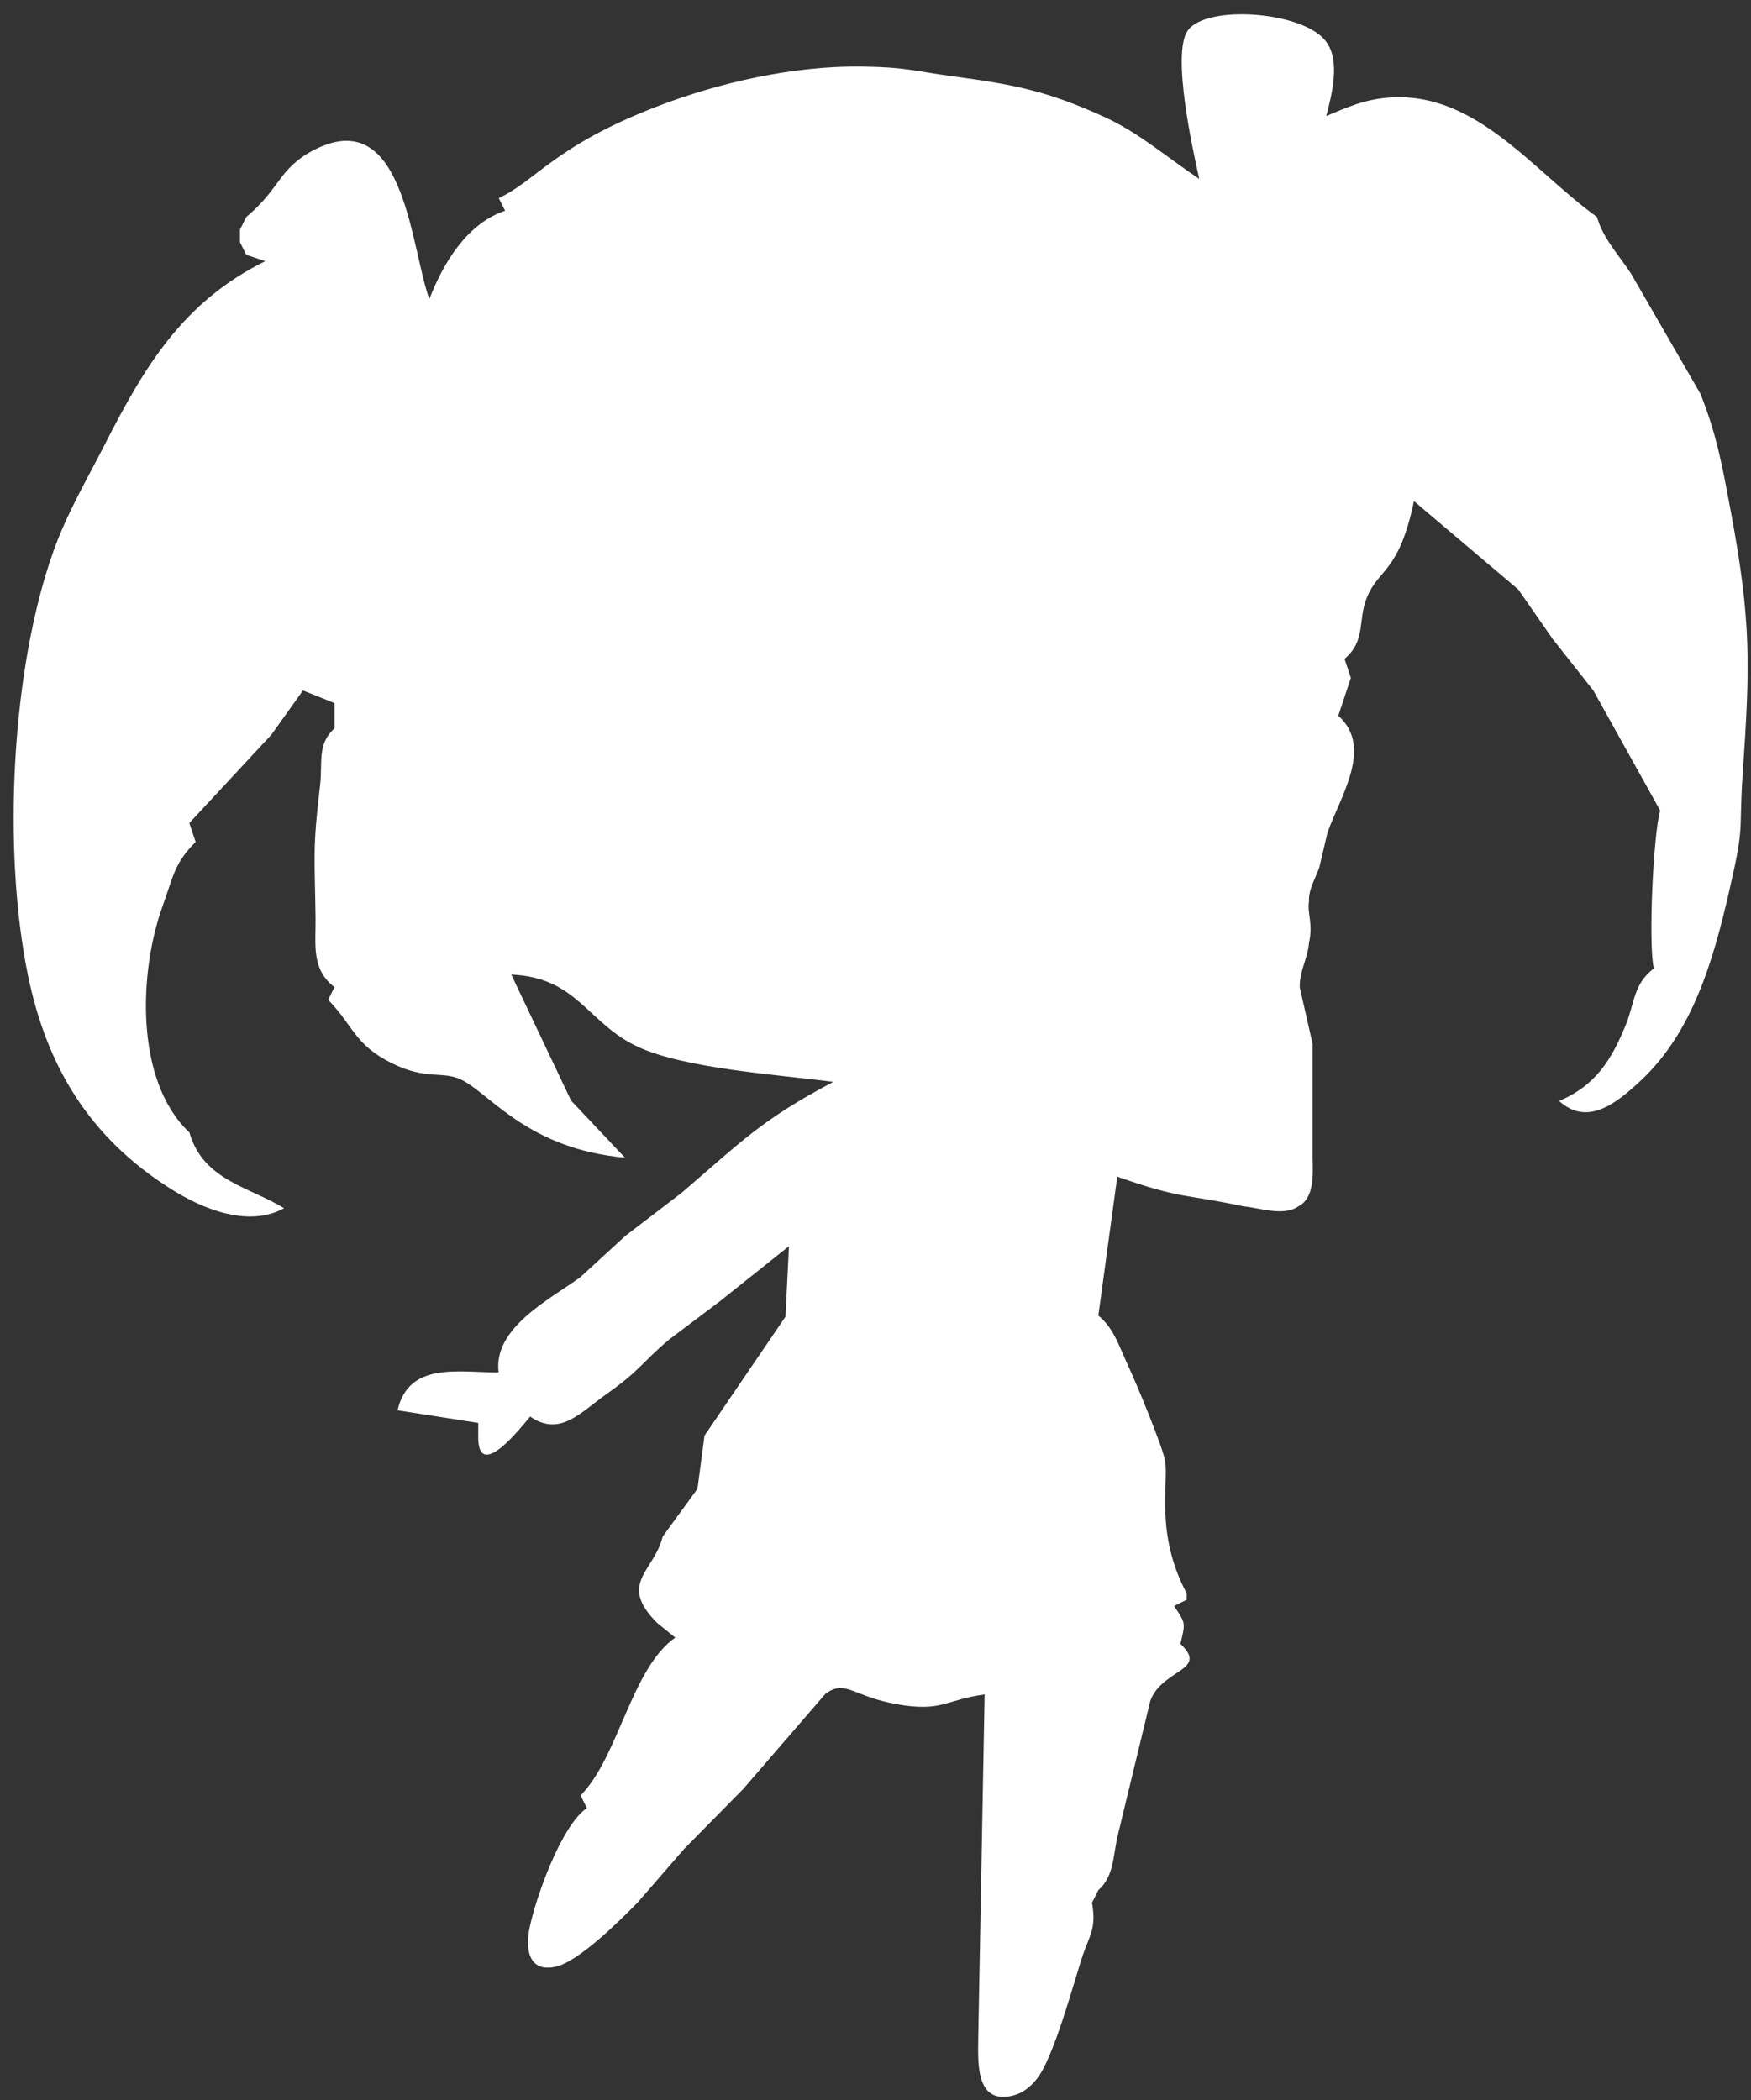 <?xml version="1.0" encoding="UTF-8" standalone="no"?>
<!-- Created with Inkscape (http://www.inkscape.org/) -->

<svg
   xmlns:dc="http://purl.org/dc/elements/1.1/"
   xmlns:cc="http://creativecommons.org/ns#"
   xmlns:rdf="http://www.w3.org/1999/02/22-rdf-syntax-ns#"
   xmlns:svg="http://www.w3.org/2000/svg"
   xmlns="http://www.w3.org/2000/svg"
   xmlns:xlink="http://www.w3.org/1999/xlink"
   xmlns:sodipodi="http://sodipodi.sourceforge.net/DTD/sodipodi-0.dtd"
   xmlns:inkscape="http://www.inkscape.org/namespaces/inkscape"
   width="23.483mm"
   height="28.161mm"
   viewBox="0 0 23.483 28.161"
   version="1.1"
   id="svg8"
   inkscape:version="0.92.2 2405546, 2018-03-11"
   sodipodi:docname="nico.svg">
  <rect x="0" y="0" width="23.483" height="28.161" fill="#333333" stroke="none"/>
  <defs
     id="defs2">
    <linearGradient
       inkscape:collect="always"
       id="linearGradient4974">
      <stop
         style="stop-color:#000000;stop-opacity:1;"
         offset="0"
         id="stop4970" />
      <stop
         style="stop-color:#000000;stop-opacity:0;"
         offset="1"
         id="stop4972" />
    </linearGradient>
    <linearGradient
       inkscape:collect="always"
       xlink:href="#linearGradient4974"
       id="linearGradient4976"
       x1="108.17"
       y1="165.816"
       x2="131.513"
       y2="165.816"
       gradientUnits="userSpaceOnUse" />
  </defs>
  <sodipodi:namedview
     id="base"
     pagecolor="#ffffff"
     bordercolor="#666666"
     borderopacity="1.0"
     inkscape:pageopacity="0.0"
     inkscape:pageshadow="2"
     inkscape:zoom="7.9195959"
     inkscape:cx="20.774985"
     inkscape:cy="55.620232"
     inkscape:document-units="mm"
     inkscape:current-layer="layer1"
     showgrid="false"
     inkscape:window-width="1920"
     inkscape:window-height="1025"
     inkscape:window-x="0"
     inkscape:window-y="27"
     inkscape:window-maximized="1"
     fit-margin-top="0"
     fit-margin-left="0"
     fit-margin-right="0"
     fit-margin-bottom="0"
     inkscape:pagecheckerboard="true" />
  <g
     inkscape:label="Calque 1"
     inkscape:groupmode="layer"
     id="layer1"
     transform="translate(-108.03,-151.661)">
    <path
       style="opacity:0;fill:#fefefe;stroke-width:0.085"
       d="m 120.855,179.39 c -0.026,-0.105 -0.036,-1.286 -0.023,-2.625 l 0.025,-2.434 -0.472,6e-5 c -0.259,4e-5 -0.653,-0.062 -0.874,-0.137 -0.312,-0.106 -0.444,-0.116 -0.587,-0.042 -0.176,0.091 -0.175,0.093 0.028,0.044 0.205,-0.05 0.206,-0.047 0.043,0.077 -0.093,0.07 -0.195,0.112 -0.227,0.092 -0.032,-0.02 -0.086,0.008 -0.12,0.063 -0.038,0.062 -0.025,0.076 0.036,0.039 0.184,-0.114 0.098,0.056 -0.19,0.375 -0.159,0.175 -0.32,0.294 -0.36,0.263 -0.039,-0.031 -0.061,-0.039 -0.048,-0.017 0.013,0.021 -0.197,0.27 -0.466,0.552 l -0.489,0.513 0.463,-0.423 0.463,-0.423 -0.463,0.508 c -0.267,0.293 -0.49,0.472 -0.526,0.423 -0.039,-0.054 -0.063,-0.049 -0.064,0.014 -6.8e-4,0.054 -0.203,0.302 -0.449,0.55 l -0.448,0.452 0.427,-0.381 0.427,-0.381 -0.418,0.443 c -0.23,0.243 -0.435,0.426 -0.455,0.406 -0.02,-0.02 -0.209,0.095 -0.419,0.256 -0.418,0.319 -0.519,0.346 -0.697,0.187 -0.101,-0.09 -0.102,-0.084 -0.007,0.042 0.147,0.194 0.273,0.187 0.55,-0.031 0.125,-0.099 0.242,-0.164 0.26,-0.146 0.071,0.071 -0.554,0.426 -0.67,0.382 -0.068,-0.026 -0.182,-0.136 -0.253,-0.245 -0.152,-0.231 -0.086,-0.515 0.375,-1.611 0.208,-0.495 0.316,-0.656 0.438,-0.656 0.089,0 0.139,-0.038 0.11,-0.085 -0.029,-0.047 -0.013,-0.085 0.035,-0.085 0.048,0 0.069,-0.048 0.048,-0.106 -0.058,-0.157 0.085,-0.614 0.192,-0.614 0.051,0 0.124,-0.035 0.163,-0.077 0.041,-0.045 0.026,-0.051 -0.035,-0.016 -0.058,0.034 -0.106,0.041 -0.106,0.016 0,-0.118 0.375,-0.799 0.423,-0.769 0.03,0.019 0.052,-0.05 0.049,-0.152 -0.004,-0.129 0.037,-0.179 0.136,-0.163 0.258,0.043 0.234,-0.117 -0.041,-0.278 -0.199,-0.116 -0.248,-0.125 -0.186,-0.033 0.047,0.069 0.018,0.053 -0.064,-0.036 -0.206,-0.224 -0.185,-0.461 0.071,-0.831 0.149,-0.215 0.262,-0.3 0.353,-0.265 0.088,0.034 0.112,0.018 0.072,-0.048 -0.034,-0.055 -0.015,-0.099 0.043,-0.099 0.057,0 0.079,-0.025 0.049,-0.055 -0.03,-0.03 0.011,-0.109 0.092,-0.176 0.081,-0.066 0.094,-0.093 0.03,-0.06 -0.078,0.04 -0.104,0.021 -0.078,-0.057 0.022,-0.065 0.081,-0.118 0.131,-0.118 0.05,0 0.123,-0.035 0.162,-0.077 0.041,-0.045 0.026,-0.052 -0.035,-0.016 -0.168,0.097 -0.316,-0.308 -0.195,-0.533 0.054,-0.1 0.14,-0.156 0.191,-0.125 0.056,0.035 0.07,0.019 0.034,-0.038 -0.074,-0.119 0.099,-0.46 0.201,-0.397 0.041,0.025 0.102,0.001 0.136,-0.053 0.038,-0.062 0.025,-0.076 -0.036,-0.039 -0.054,0.033 -0.098,0.026 -0.098,-0.016 0,-0.098 0.285,-0.358 0.388,-0.354 0.043,0.001 0.004,0.059 -0.086,0.127 -0.09,0.068 -0.125,0.124 -0.077,0.124 0.117,0 0.381,-0.297 0.32,-0.359 -0.027,-0.027 0.017,-0.176 0.097,-0.331 0.219,-0.423 0.155,-1.157 -0.08,-0.922 -0.053,0.053 -0.096,0.126 -0.096,0.163 0,0.085 -0.753,0.739 -0.999,0.868 -0.175,0.092 -0.179,0.088 -0.059,-0.067 0.07,-0.091 0.051,-0.076 -0.042,0.033 -0.093,0.109 -0.291,0.34 -0.439,0.512 -0.148,0.173 -0.434,0.403 -0.635,0.512 l -0.365,0.198 0.254,-0.216 c 0.14,-0.119 0.294,-0.218 0.344,-0.219 0.05,-0.002 0.202,-0.127 0.339,-0.278 l 0.249,-0.275 -0.259,0.233 c -0.142,0.128 -0.291,0.233 -0.33,0.233 -0.039,0 -0.238,0.137 -0.443,0.304 -0.303,0.248 -0.394,0.285 -0.496,0.201 -0.098,-0.082 -0.124,-0.08 -0.124,0.006 0,0.06 -0.025,0.084 -0.056,0.053 -0.077,-0.077 -0.292,0.113 -0.235,0.206 0.043,0.069 -0.101,0.107 -0.365,0.098 -0.058,-0.002 -0.083,0.032 -0.056,0.075 0.027,0.043 0.131,0.056 0.232,0.029 0.166,-0.045 0.169,-0.041 0.029,0.046 -0.194,0.121 -0.484,-0.108 -0.475,-0.377 0.006,-0.17 0.009,-0.17 0.07,-0.013 0.06,0.155 0.068,0.153 0.116,-0.032 0.05,-0.19 0.037,-0.196 -0.346,-0.153 -0.218,0.024 -0.473,0.013 -0.567,-0.025 -0.093,-0.038 -0.12,-0.072 -0.06,-0.075 0.089,-0.005 0.089,-0.028 0,-0.124 -0.079,-0.085 -0.126,-0.091 -0.171,-0.021 -0.042,0.065 -0.062,0.055 -0.062,-0.03 0,-0.259 0.146,-0.334 0.805,-0.416 l 0.674,-0.084 -0.635,0.028 c -0.388,0.017 -0.553,0.002 -0.423,-0.038 0.116,-0.036 0.35,-0.07 0.52,-0.075 0.19,-0.005 0.327,-0.057 0.357,-0.135 0.027,-0.07 0.106,-0.127 0.176,-0.127 0.07,0 0.32,-0.171 0.556,-0.381 0.236,-0.21 0.397,-0.381 0.358,-0.381 -0.039,0 -0.2,0.133 -0.358,0.296 -0.158,0.163 -0.317,0.296 -0.353,0.296 -0.097,0 0.615,-0.635 0.85,-0.758 0.126,-0.066 0.179,-0.071 0.144,-0.013 -0.035,0.057 -0.007,0.073 0.074,0.042 0.072,-0.028 0.136,-0.084 0.142,-0.126 0.006,-0.042 0.015,-0.122 0.021,-0.178 0.012,-0.117 0.974,-0.914 1.103,-0.914 0.047,0 -0.148,0.169 -0.432,0.376 -0.284,0.207 -0.542,0.417 -0.573,0.467 -0.031,0.05 0.187,-0.091 0.484,-0.313 0.297,-0.222 0.541,-0.423 0.542,-0.446 0.011,-0.245 1.074,-1.186 1.339,-1.185 0.049,2.6e-4 -0.011,0.067 -0.133,0.148 -0.122,0.081 -0.376,0.251 -0.564,0.377 -0.189,0.126 -0.371,0.274 -0.404,0.329 -0.059,0.095 0.212,-0.079 0.767,-0.494 0.702,-0.525 0.736,-0.467 -0.37,-0.626 -0.991,-0.143 -1.573,-0.353 -1.803,-0.65 -0.101,-0.131 -0.096,-0.132 0.058,-0.015 0.487,0.371 1.102,0.533 2.666,0.703 0.771,0.084 0.021,-0.093 -0.937,-0.221 -1.054,-0.141 -1.557,-0.336 -1.862,-0.723 -0.097,-0.124 -0.153,-0.177 -0.123,-0.119 0.075,0.148 0.005,0.133 -0.314,-0.07 -0.24,-0.152 -0.249,-0.169 -0.066,-0.124 0.144,0.035 0.107,-0.006 -0.116,-0.128 -0.245,-0.134 -0.351,-0.155 -0.423,-0.082 -0.072,0.072 -0.06,0.083 0.046,0.043 0.105,-0.04 0.136,-0.013 0.118,0.101 -0.013,0.085 -0.008,0.107 0.012,0.049 0.02,-0.058 0.07,-0.106 0.112,-0.106 0.042,0 0.055,0.054 0.03,0.12 -0.025,0.066 0.074,0.399 0.22,0.741 0.357,0.834 0.384,0.912 0.256,0.748 -0.088,-0.113 -0.095,-0.113 -0.064,0 0.019,0.07 0.07,0.129 0.112,0.131 0.15,0.008 0.671,0.376 0.532,0.377 -0.076,1.7e-4 -0.185,-0.057 -0.243,-0.127 -0.058,-0.07 -0.144,-0.127 -0.191,-0.127 -0.047,0 0.011,0.076 0.13,0.169 0.118,0.093 0.257,0.169 0.308,0.169 0.051,0 0.092,0.038 0.092,0.085 0,0.047 -0.056,0.085 -0.125,0.085 -0.234,0 -1.231,-0.416 -1.514,-0.631 -0.155,-0.118 -0.301,-0.195 -0.325,-0.171 -0.024,0.024 -0.097,-0.024 -0.162,-0.106 -0.109,-0.139 -0.106,-0.141 0.051,-0.028 0.16,0.116 0.162,0.114 0.03,-0.03 -0.089,-0.098 -0.276,-0.158 -0.522,-0.168 -0.281,-0.011 -0.497,-0.093 -0.808,-0.305 -0.233,-0.159 -0.407,-0.317 -0.387,-0.351 0.021,-0.034 -0.002,-0.086 -0.05,-0.115 -0.048,-0.03 -0.066,-0.089 -0.039,-0.133 0.027,-0.043 0.011,-0.079 -0.034,-0.079 -0.045,0 -0.098,0.045 -0.116,0.101 -0.018,0.056 -0.097,-0.057 -0.174,-0.25 -0.154,-0.385 -0.211,-1.716 -0.111,-2.602 0.133,-1.178 0.149,-1.259 0.227,-1.136 0.062,0.098 0.076,0.092 0.077,-0.028 7.5e-4,-0.085 -0.062,-0.148 -0.147,-0.148 -0.214,4.2e-4 -0.716,0.326 -0.655,0.424 0.028,0.046 -0.017,0.084 -0.102,0.085 -0.111,9.4e-4 -0.123,0.02 -0.045,0.07 0.081,0.052 0.061,0.109 -0.083,0.232 -0.19,0.162 -0.19,0.162 -0.07,-0.006 0.103,-0.144 0.103,-0.153 9.8e-4,-0.062 -0.066,0.059 -0.122,0.192 -0.123,0.296 -0.001,0.104 -0.047,0.189 -0.101,0.189 -0.054,1.6e-4 -0.131,0.035 -0.169,0.077 -0.042,0.045 -0.023,0.049 0.046,0.009 0.08,-0.046 0.104,-0.03 0.078,0.05 -0.022,0.065 -0.081,0.118 -0.131,0.118 -0.05,0 -0.123,0.035 -0.162,0.077 -0.042,0.045 -0.023,0.05 0.044,0.011 0.089,-0.051 0.101,-0.021 0.054,0.135 -0.034,0.111 -0.1,0.239 -0.148,0.286 -0.06,0.058 -0.066,0.044 -0.018,-0.042 0.046,-0.084 0.008,-0.073 -0.111,0.031 -0.099,0.087 -0.178,0.182 -0.174,0.212 0.004,0.029 -7.8e-4,0.072 -0.01,0.096 -0.009,0.023 -0.027,0.157 -0.041,0.296 -0.038,0.407 -0.224,1.254 -0.319,1.452 -0.048,0.1 -0.067,0.234 -0.042,0.296 0.025,0.063 0.052,0.019 0.06,-0.098 0.008,-0.116 0.066,0.047 0.129,0.363 0.063,0.316 0.138,0.659 0.167,0.762 0.041,0.148 0.034,0.161 -0.036,0.061 -0.049,-0.07 -0.089,-0.092 -0.09,-0.049 -7.1e-4,0.043 0.065,0.154 0.147,0.247 0.087,0.1 0.1,0.141 0.029,0.099 -0.08,-0.047 -0.099,-0.038 -0.059,0.028 0.033,0.054 0.116,0.098 0.184,0.098 0.159,0 0.635,0.521 0.591,0.647 -0.019,0.054 0.13,0.142 0.341,0.202 0.404,0.113 0.474,0.207 0.208,0.276 -0.41,0.107 -1.143,-0.183 -1.823,-0.721 -0.4,-0.317 -0.405,-0.318 -0.092,-0.031 0.182,0.168 0.306,0.305 0.275,0.305 -0.031,0 -0.211,-0.139 -0.399,-0.31 -0.253,-0.229 -0.314,-0.328 -0.233,-0.38 0.081,-0.051 0.07,-0.07 -0.043,-0.071 -0.087,-7.6e-4 -0.129,-0.041 -0.097,-0.092 0.031,-0.05 -0.024,-0.111 -0.121,-0.137 -0.208,-0.054 -0.466,-0.447 -0.702,-1.066 -0.142,-0.373 -0.173,-0.702 -0.2,-2.094 -0.017,-0.908 -5.2e-4,-1.812 0.037,-2.009 0.044,-0.227 0.039,-0.339 -0.013,-0.307 -0.212,0.131 0.151,-1.634 0.497,-2.415 0.111,-0.251 0.204,-0.518 0.207,-0.593 0.005,-0.106 0.023,-0.098 0.079,0.032 0.057,0.132 0.074,0.139 0.079,0.03 0.003,-0.076 0.062,-0.161 0.132,-0.187 0.069,-0.026 0.106,-0.1 0.081,-0.164 -0.06,-0.155 0.279,-0.931 0.379,-0.869 0.044,0.027 0.107,0.005 0.141,-0.05 0.038,-0.062 0.025,-0.076 -0.036,-0.039 -0.162,0.1 -0.111,-0.027 0.135,-0.335 0.128,-0.16 0.275,-0.292 0.326,-0.292 0.051,0 0.165,-0.086 0.254,-0.191 l 0.161,-0.191 -0.204,0.169 -0.204,0.169 0.146,-0.228 c 0.185,-0.287 0.702,-0.687 0.806,-0.622 0.043,0.027 0.103,0.009 0.132,-0.039 0.03,-0.048 0.095,-0.062 0.146,-0.031 0.057,0.035 0.067,0.017 0.028,-0.047 -0.035,-0.057 -0.117,-0.083 -0.181,-0.059 -0.064,0.025 -0.157,-0.03 -0.206,-0.121 -0.118,-0.22 0.014,-0.463 0.343,-0.633 0.138,-0.071 0.251,-0.177 0.25,-0.234 -8.3e-4,-0.066 -0.031,-0.058 -0.083,0.023 -0.045,0.07 -0.083,0.086 -0.083,0.036 -0.002,-0.121 0.588,-0.502 0.973,-0.629 0.267,-0.088 0.331,-0.081 0.492,0.055 l 0.185,0.156 -0.164,-0.194 c -0.187,-0.221 -0.524,-0.199 -0.894,0.058 -0.373,0.259 -0.473,0.288 -0.212,0.062 0.14,-0.121 0.403,-0.261 0.584,-0.312 0.309,-0.087 0.345,-0.078 0.559,0.146 0.339,0.356 0.605,1.056 0.549,1.444 -0.057,0.393 0.065,0.633 0.231,0.455 0.09,-0.097 0.089,-0.106 -0.007,-0.051 -0.08,0.046 -0.103,0.029 -0.074,-0.051 0.024,-0.065 0.084,-0.109 0.135,-0.098 0.051,0.011 0.072,-0.031 0.048,-0.094 -0.071,-0.185 0.373,-0.645 0.629,-0.652 0.202,-0.005 0.208,-0.013 0.056,-0.079 -0.152,-0.066 -0.147,-0.073 0.053,-0.079 0.228,-0.006 0.455,-0.19 0.356,-0.288 -0.185,-0.185 1.324,-1.021 1.809,-1.003 0.154,0.006 0.279,-0.025 0.279,-0.068 0,-0.043 0.143,-0.101 0.318,-0.129 0.175,-0.028 0.489,-0.09 0.699,-0.138 0.666,-0.153 1.623,-0.161 2.569,-0.022 0.505,0.074 0.991,0.115 1.08,0.092 0.089,-0.023 0.14,-0.008 0.114,0.035 -0.026,0.042 0.012,0.077 0.085,0.077 0.073,0 0.132,0.038 0.132,0.085 0,0.047 0.029,0.079 0.064,0.071 0.035,-0.008 0.171,0.031 0.302,0.085 0.33,0.136 0.411,0.111 0.1,-0.032 -0.14,-0.064 -0.195,-0.118 -0.122,-0.12 0.137,-0.004 1.074,0.528 1.223,0.695 0.047,0.052 -0.02,0.03 -0.148,-0.048 -0.128,-0.078 -0.338,-0.207 -0.466,-0.285 -0.343,-0.21 -0.127,-0.016 0.36,0.322 0.593,0.413 0.607,0.419 0.607,0.287 0,-0.065 -0.022,-0.116 -0.049,-0.113 -0.184,0.02 -0.225,-0.077 -0.248,-0.574 -0.014,-0.307 0.006,-0.54 0.044,-0.516 0.038,0.024 0.069,-0.121 0.069,-0.322 0,-0.201 -0.029,-0.347 -0.064,-0.326 -0.035,0.022 -0.064,0.003 -0.064,-0.041 0,-0.127 0.276,-0.167 1.14,-0.163 0.639,0.003 0.829,0.032 0.909,0.139 0.085,0.114 0.083,0.119 -0.017,0.03 -0.065,-0.058 -0.178,-0.105 -0.25,-0.104 -0.072,0.001 -0.008,0.063 0.143,0.137 0.151,0.074 0.255,0.165 0.232,0.203 -0.023,0.037 0.006,0.087 0.065,0.111 0.076,0.031 0.08,0.063 0.013,0.113 -0.052,0.038 -0.09,0.194 -0.085,0.345 0.005,0.151 -0.026,0.275 -0.068,0.275 -0.043,-10e-6 -0.056,0.022 -0.028,0.049 0.027,0.027 0.138,-8e-5 0.247,-0.06 0.109,-0.06 0.226,-0.101 0.261,-0.091 0.035,0.01 0.064,-0.02 0.064,-0.067 0,-0.047 0.151,-0.085 0.336,-0.085 0.331,0 0.958,0.282 1.315,0.591 0.093,0.081 0.303,0.209 0.466,0.285 l 0.296,0.138 -0.2,-0.168 c -0.11,-0.093 -0.164,-0.168 -0.121,-0.168 0.122,0 0.484,0.415 0.418,0.481 -0.081,0.081 0.37,0.535 0.532,0.536 0.131,5.8e-4 0.447,0.398 0.565,0.712 0.046,0.122 0.034,0.145 -0.051,0.093 -0.075,-0.046 -0.092,-0.037 -0.051,0.03 0.034,0.054 0.095,0.078 0.136,0.053 0.041,-0.026 0.137,0.073 0.213,0.22 0.101,0.196 0.108,0.251 0.025,0.208 -0.062,-0.032 -0.051,-0.007 0.025,0.056 0.076,0.063 0.155,0.189 0.174,0.281 0.02,0.092 0.083,0.157 0.141,0.145 0.201,-0.043 0.645,1.226 0.819,2.34 0.034,0.22 0.026,0.351 -0.02,0.322 -0.048,-0.029 -0.05,0.173 -0.005,0.518 0.068,0.53 0.025,2.965 -0.062,3.53 -0.037,0.24 -0.035,0.242 0.041,0.042 0.062,-0.163 0.069,-0.124 0.03,0.169 -0.136,1.036 -0.614,2.255 -0.931,2.376 -0.112,0.043 -0.177,0.122 -0.152,0.187 0.024,0.062 -0.063,0.206 -0.192,0.32 l -0.235,0.208 0.169,-0.216 c 0.143,-0.182 0.133,-0.178 -0.064,0.022 -0.128,0.131 -0.233,0.209 -0.234,0.173 -6.8e-4,-0.036 -0.029,-0.026 -0.064,0.022 -0.13,0.181 -0.523,0.292 -0.739,0.21 -0.117,-0.044 -0.212,-0.103 -0.212,-0.13 0,-0.027 0.038,-0.026 0.085,0.003 0.047,0.029 0.085,0.012 0.085,-0.037 0,-0.049 0.053,-0.09 0.118,-0.09 0.065,0 0.208,-0.079 0.318,-0.176 0.11,-0.097 0.147,-0.149 0.083,-0.115 -0.078,0.04 -0.104,0.021 -0.078,-0.057 0.022,-0.065 0.081,-0.118 0.131,-0.118 0.051,0 0.123,-0.035 0.162,-0.077 0.042,-0.045 0.023,-0.049 -0.046,-0.009 -0.081,0.047 -0.102,0.032 -0.069,-0.05 0.34,-0.839 0.437,-1.351 0.438,-2.319 l 0.001,-1.016 -0.358,-0.745 c -0.197,-0.409 -0.321,-0.722 -0.276,-0.694 0.046,0.028 0.059,-0.008 0.031,-0.081 -0.028,-0.072 -0.091,-0.131 -0.14,-0.131 -0.049,0 -0.065,-0.025 -0.034,-0.056 0.069,-0.069 -0.1,-0.283 -0.223,-0.283 -0.05,0 -0.017,0.056 0.074,0.124 0.09,0.068 0.123,0.126 0.072,0.127 -0.051,0.001 -0.156,-0.067 -0.233,-0.152 -0.155,-0.171 -0.188,-0.308 -0.056,-0.226 0.138,0.085 0.097,-0.012 -0.059,-0.138 -0.123,-0.1 -0.134,-0.099 -0.078,0.011 0.036,0.07 -0.016,0.035 -0.114,-0.077 -0.099,-0.112 -0.16,-0.255 -0.137,-0.316 0.024,-0.062 0.001,-0.103 -0.049,-0.092 -0.051,0.011 -0.111,-0.033 -0.135,-0.098 -0.029,-0.081 -0.007,-0.096 0.074,-0.049 0.281,0.165 -0.256,-0.338 -0.601,-0.563 -0.233,-0.152 -0.292,-0.174 -0.151,-0.056 0.127,0.106 0.337,0.282 0.466,0.39 0.129,0.108 0.049,0.075 -0.177,-0.074 -0.226,-0.149 -0.487,-0.399 -0.58,-0.557 -0.093,-0.157 -0.213,-0.286 -0.266,-0.285 -0.06,8e-4 -0.053,0.029 0.018,0.074 0.096,0.06 0.096,0.08 0.002,0.111 -0.062,0.021 -0.119,0.162 -0.127,0.313 -0.008,0.168 -0.1,0.366 -0.235,0.506 -0.122,0.127 -0.221,0.303 -0.221,0.39 0,0.088 -0.059,0.396 -0.132,0.686 -0.1,0.399 -0.113,0.633 -0.053,0.963 0.058,0.317 0.049,0.533 -0.032,0.791 -0.061,0.195 -0.113,0.288 -0.116,0.206 -0.003,-0.082 -0.043,-0.148 -0.088,-0.148 -0.045,0 -0.059,0.061 -0.03,0.136 0.029,0.074 0.001,0.167 -0.061,0.205 -0.062,0.038 -0.119,0.237 -0.127,0.443 -0.008,0.205 -0.054,0.444 -0.103,0.531 -0.058,0.104 -0.061,0.231 -0.008,0.371 0.059,0.154 0.043,0.311 -0.055,0.569 -0.123,0.323 -0.124,0.385 -0.005,0.67 0.096,0.23 0.131,0.614 0.131,1.432 0,1.072 -0.008,1.126 -0.204,1.31 -0.191,0.179 -0.234,0.185 -0.656,0.096 -0.249,-0.052 -0.662,-0.131 -0.918,-0.174 l -0.466,-0.078 0.55,0.044 c 0.303,0.025 0.715,0.085 0.917,0.135 0.319,0.079 0.385,0.071 0.508,-0.064 0.133,-0.146 0.133,-0.148 -0.005,-0.045 -0.093,0.07 -0.233,0.088 -0.381,0.051 -0.256,-0.066 -1.681,-0.304 -1.885,-0.316 -0.07,-0.004 -0.155,-0.049 -0.189,-0.1 -0.034,-0.051 -0.06,0.04 -0.058,0.203 0.004,0.247 0.017,0.268 0.082,0.127 0.05,-0.11 0.055,-0.02 0.015,0.254 -0.122,0.837 -0.067,1.407 0.184,1.895 0.129,0.251 0.215,0.527 0.193,0.614 -0.023,0.087 -0.01,0.139 0.029,0.115 0.09,-0.056 0.196,0.267 0.126,0.381 -0.029,0.047 -0.013,0.085 0.037,0.085 0.049,0 0.09,0.095 0.09,0.212 0,0.116 -0.033,0.212 -0.073,0.212 -0.085,0 -0.072,0.23 0.025,0.446 0.037,0.082 0.049,0.244 0.027,0.36 -0.022,0.116 -0.007,0.21 0.033,0.21 0.04,0 0.076,0.086 0.079,0.191 0.006,0.182 0.009,0.183 0.079,0.021 l 0.073,-0.169 0.012,0.169 c 0.007,0.093 0.034,0.322 0.06,0.508 0.081,0.568 0.071,0.759 -0.039,0.771 -0.058,0.006 -0.198,0.017 -0.31,0.022 -0.16,0.008 -0.194,0.047 -0.16,0.179 0.024,0.093 -0.079,0.693 -0.229,1.333 -0.395,1.686 -0.453,1.889 -0.515,1.79 -0.048,-0.078 -0.143,0.051 -0.209,0.285 -0.01,0.035 -0.027,0.092 -0.037,0.127 -0.011,0.035 -0.015,0.159 -0.008,0.275 0.014,0.256 -0.37,1.332 -0.543,1.523 -0.102,0.113 -0.763,0.236 -0.823,0.152 -0.01,-0.013 -0.04,-0.996 -0.069,-2.184 l -0.051,-2.159 0.005,2.18 c 0.003,1.199 -0.004,2.18 -0.015,2.18 -0.011,-4e-5 -0.041,-0.086 -0.067,-0.191 z m 1.288,-0.926 c -0.027,-0.068 -0.047,-0.048 -0.051,0.051 -0.004,0.089 0.016,0.139 0.044,0.111 0.028,-0.028 0.031,-0.101 0.007,-0.162 z m -7.177,-1.169 c -0.003,-0.084 -0.029,-0.069 -0.077,0.042 -0.1,0.233 -0.1,0.366 0,0.212 0.045,-0.07 0.08,-0.184 0.077,-0.254 z m 7.909,-0.974 c 0.035,-0.231 0.026,-0.298 -0.029,-0.212 -0.044,0.07 -0.082,0.238 -0.082,0.374 -0.002,0.328 0.047,0.256 0.111,-0.162 z m -1.917,-1.459 c -0.021,-0.082 -0.04,-0.035 -0.042,0.104 -0.002,0.14 0.016,0.207 0.039,0.15 0.023,-0.057 0.025,-0.172 0.003,-0.254 z m -2.472,-0.107 c 0.084,-0.093 0.134,-0.169 0.111,-0.169 -0.023,0 -0.111,0.076 -0.196,0.169 -0.084,0.093 -0.134,0.169 -0.111,0.169 0.023,0 0.111,-0.076 0.196,-0.169 z m 2.582,-0.466 c 0,-0.085 -0.077,-0.123 -0.233,-0.115 -0.2,0.01 -0.206,0.017 -0.042,0.048 0.105,0.02 0.191,0.072 0.191,0.115 0,0.043 0.019,0.079 0.042,0.079 0.023,0 0.042,-0.057 0.042,-0.127 z m 2.257,-0.148 c -0.024,-0.058 -0.043,-0.011 -0.043,0.106 0,0.116 0.019,0.164 0.043,0.106 0.024,-0.058 0.024,-0.153 0,-0.212 z m 0.594,-0.503 c -0.027,-0.068 -0.047,-0.048 -0.051,0.051 -0.004,0.089 0.016,0.139 0.044,0.111 0.028,-0.028 0.031,-0.101 0.007,-0.162 z m -0.087,-0.531 c -0.028,-0.072 -0.099,-0.128 -0.159,-0.124 -0.085,0.005 -0.086,0.016 -0.003,0.049 0.058,0.024 0.106,0.103 0.106,0.177 0,0.074 0.024,0.11 0.053,0.081 0.029,-0.029 0.03,-0.112 0.003,-0.183 z m -7.45,-0.406 c -0.024,-0.058 -0.043,-0.011 -0.043,0.106 0,0.116 0.019,0.164 0.043,0.106 0.024,-0.058 0.024,-0.153 0,-0.212 z m 0.452,-0.535 c 0,-0.023 -0.076,-0.002 -0.169,0.048 -0.093,0.05 -0.169,0.11 -0.169,0.133 0,0.023 0.076,0.002 0.169,-0.048 0.093,-0.05 0.169,-0.11 0.169,-0.133 z m -3.156,-1.696 c -0.028,-0.028 -0.101,-0.031 -0.162,-0.007 -0.068,0.027 -0.048,0.047 0.051,0.051 0.089,0.004 0.139,-0.016 0.111,-0.044 z m 3.929,-1.6 c 0.18,-0.163 0.304,-0.296 0.275,-0.296 -0.029,0 -0.201,0.133 -0.381,0.296 -0.18,0.163 -0.304,0.296 -0.275,0.296 0.029,0 0.201,-0.133 0.381,-0.296 z m 5.179,-0.466 c 0.031,-0.301 0.023,-0.391 -0.022,-0.254 -0.07,0.21 -0.116,0.823 -0.057,0.755 0.017,-0.019 0.053,-0.245 0.079,-0.501 z m -4.358,0.048 c -0.011,-0.16 -0.044,-0.276 -0.073,-0.258 -0.057,0.035 -0.003,0.549 0.057,0.549 0.019,0 0.027,-0.131 0.016,-0.291 z m 7.038,-3.332 c -0.086,-0.133 -0.089,-0.132 -0.045,0.01 0.027,0.085 0.057,0.657 0.067,1.27 l 0.018,1.115 0.026,-1.125 c 0.017,-0.721 -0.007,-1.177 -0.067,-1.27 z m -14.77,1.845 c -0.029,-0.046 -0.136,-0.125 -0.238,-0.174 -0.176,-0.085 -0.175,-0.081 0.014,0.084 0.216,0.188 0.307,0.225 0.224,0.09 z m -1.895,-0.954 c -0.084,-0.083 -0.093,-0.073 -0.047,0.047 0.032,0.084 0.079,0.13 0.105,0.104 0.026,-0.026 6e-5,-0.094 -0.058,-0.152 z m 6.228,-1.009 c -0.027,-0.068 -0.047,-0.048 -0.051,0.051 -0.004,0.089 0.016,0.139 0.044,0.111 0.028,-0.028 0.031,-0.101 0.007,-0.162 z m -6.739,-0.162 c -0.045,-0.112 -0.084,-0.158 -0.086,-0.104 -0.007,0.132 0.091,0.383 0.134,0.34 0.018,-0.018 -0.003,-0.125 -0.047,-0.236 z m 1.575,-0.346 c -0.027,-0.068 -0.047,-0.048 -0.051,0.051 -0.004,0.089 0.016,0.139 0.044,0.111 0.028,-0.028 0.031,-0.101 0.007,-0.162 z m 2.205,-0.937 c -0.019,-0.151 -0.034,-0.028 -0.034,0.275 0,0.303 0.015,0.427 0.034,0.275 0.019,-0.151 0.019,-0.399 0,-0.55 z m 17.957,-0.36 c -0.005,-0.928 -0.048,-0.79 -0.091,0.288 -0.017,0.438 -0.003,0.723 0.032,0.635 0.035,-0.088 0.061,-0.504 0.059,-0.923 z m -20.03,0.765 c 0.022,-0.115 0.007,-0.189 -0.033,-0.164 -0.07,0.043 -0.105,0.373 -0.04,0.373 0.018,0 0.05,-0.094 0.072,-0.209 z m 15.532,-0.061 c -0.027,-0.068 -0.047,-0.048 -0.051,0.051 -0.004,0.089 0.016,0.139 0.044,0.111 0.028,-0.028 0.031,-0.101 0.007,-0.162 z m 5.503,-0.169 c -0.027,-0.068 -0.047,-0.048 -0.051,0.051 -0.004,0.089 0.016,0.139 0.044,0.111 0.028,-0.028 0.031,-0.101 0.007,-0.162 z m -18.94,-1.205 c 0.002,-0.438 -0.05,-0.363 -0.105,0.153 -0.027,0.253 -0.016,0.368 0.03,0.296 0.041,-0.065 0.075,-0.266 0.075,-0.449 z m 0.061,-1.087 c -0.02,-0.105 -0.037,-0.019 -0.037,0.191 0,0.21 0.017,0.295 0.037,0.191 0.02,-0.105 0.02,-0.276 0,-0.381 z m 13.885,-0.478 c -0.009,-0.274 -0.041,-0.484 -0.071,-0.467 -0.084,0.05 -0.137,0.542 -0.059,0.542 0.038,0 0.07,0.095 0.07,0.212 0,0.116 0.017,0.212 0.038,0.212 0.021,0 0.031,-0.225 0.021,-0.499 z m -17.866,-0.448 c -0.027,-0.068 -0.047,-0.048 -0.051,0.051 -0.004,0.089 0.016,0.139 0.044,0.111 0.028,-0.028 0.031,-0.101 0.007,-0.162 z m 17.958,-0.419 c -0.021,-0.063 -0.059,-0.025 -0.089,0.089 -0.037,0.141 -0.026,0.174 0.037,0.111 0.049,-0.049 0.073,-0.139 0.052,-0.201 z m 0.074,-0.602 c -0.024,-0.058 -0.043,-0.011 -0.043,0.106 0,0.116 0.019,0.164 0.043,0.106 0.024,-0.058 0.024,-0.153 0,-0.212 z m -17.769,-0.203 c -0.025,-0.116 -0.046,-0.095 -0.082,0.082 -0.032,0.154 -0.02,0.21 0.033,0.157 0.045,-0.045 0.067,-0.153 0.049,-0.239 z m 18.017,-0.136 0.161,-0.191 -0.212,0.168 c -0.116,0.093 -0.228,0.178 -0.247,0.191 -0.019,0.012 0.003,0.022 0.05,0.022 0.047,0 0.158,-0.086 0.247,-0.191 z m 4.693,-0.826 c -0.044,-0.187 -0.073,-0.228 -0.078,-0.112 -0.009,0.184 0.075,0.481 0.122,0.433 0.014,-0.014 -0.006,-0.158 -0.044,-0.321 z m -22.371,-0.044 c -0.026,-0.026 -0.073,0.021 -0.105,0.104 -0.046,0.121 -0.036,0.13 0.047,0.047 0.058,-0.057 0.084,-0.126 0.058,-0.152 z m 22.138,-1.059 c -0.025,-0.095 -0.064,-0.154 -0.087,-0.131 -0.046,0.046 0.035,0.303 0.095,0.303 0.02,0 0.017,-0.078 -0.008,-0.173 z m -20.856,-1.129 c -0.021,-0.02 -0.11,0.065 -0.198,0.188 l -0.16,0.225 0.198,-0.188 c 0.109,-0.103 0.181,-0.205 0.16,-0.225 z m 0.858,-0.869 c 0.074,-0.091 0.015,-0.071 -0.155,0.054 -0.151,0.111 -0.275,0.215 -0.275,0.231 0,0.064 0.318,-0.146 0.43,-0.284 z m 0.332,-0.487 c 0,-0.018 -0.059,-0.056 -0.131,-0.084 -0.075,-0.029 -0.109,-0.015 -0.08,0.033 0.05,0.081 0.211,0.119 0.211,0.05 z m 18.245,-0.137 c -0.085,-0.093 -0.173,-0.15 -0.197,-0.126 -0.024,0.024 0.03,0.099 0.119,0.167 0.229,0.173 0.258,0.158 0.078,-0.041 z m -15.113,-0.217 c 0,-0.023 -0.076,-0.002 -0.169,0.048 -0.093,0.05 -0.169,0.11 -0.169,0.133 0,0.023 0.076,0.002 0.169,-0.048 0.093,-0.05 0.169,-0.11 0.169,-0.133 z m -3.006,-0.12 c 0.03,-0.048 -0.004,-0.062 -0.08,-0.033 -0.147,0.056 -0.174,0.117 -0.052,0.117 0.044,0 0.103,-0.038 0.131,-0.084 z m 5.08,-1.342 c -0.039,-0.039 -1.309,0.591 -1.361,0.675 -0.022,0.036 0.281,-0.094 0.675,-0.29 0.394,-0.196 0.702,-0.369 0.686,-0.385 z m 7.299,-0.119 c -0.02,-0.105 -0.038,-0.039 -0.038,0.147 -9.4e-4,0.186 0.016,0.272 0.037,0.191 0.021,-0.081 0.022,-0.233 0.002,-0.339 z m -4.181,21.583 c -0.148,-0.055 -0.3,-0.13 -0.337,-0.168 -0.037,-0.038 0.046,-0.024 0.184,0.032 0.139,0.055 0.481,0.129 0.76,0.163 l 0.508,0.062 -0.423,0.005 c -0.233,0.003 -0.544,-0.04 -0.692,-0.094 z m -8.663,-6.522 c -0.21,-0.057 -0.457,-0.153 -0.55,-0.212 l -0.169,-0.108 0.169,0.061 c 0.467,0.167 0.982,0.274 1.158,0.24 0.18,-0.035 0.182,-0.031 0.027,0.043 -0.211,0.1 -0.179,0.101 -0.635,-0.023 z m 0.381,-0.477 c -0.112,-0.048 -0.126,-0.074 -0.042,-0.077 0.07,-0.003 0.184,0.032 0.254,0.077 0.155,0.1 0.021,0.1 -0.212,0 z m 4.106,-0.473 c -0.303,-0.116 -0.607,-0.274 -0.677,-0.351 -0.115,-0.127 -0.113,-0.129 0.02,-0.029 0.081,0.061 0.462,0.22 0.847,0.354 0.385,0.134 0.624,0.242 0.53,0.241 -0.093,-0.002 -0.417,-0.098 -0.72,-0.214 z m 13.631,-0.373 c 0.07,-0.045 0.165,-0.082 0.212,-0.082 0.047,0 0.028,0.037 -0.042,0.082 -0.07,0.045 -0.165,0.082 -0.212,0.082 -0.047,0 -0.028,-0.037 0.042,-0.082 z m -15.887,-0.682 c -0.193,-0.095 -0.421,-0.253 -0.508,-0.35 -0.092,-0.103 0.011,-0.058 0.249,0.108 0.308,0.215 0.495,0.285 0.775,0.287 0.203,0.001 0.351,0.031 0.33,0.066 -0.073,0.119 -0.493,0.064 -0.845,-0.11 z m -1.584,-4.632 c -0.025,-0.041 0.076,-0.144 0.225,-0.229 0.149,-0.085 0.213,-0.102 0.144,-0.037 -0.07,0.065 -0.171,0.168 -0.225,0.229 -0.054,0.061 -0.118,0.077 -0.144,0.037 z m 17.38,-7.196 -0.205,-0.233 0.254,0.212 c 0.14,0.116 0.27,0.221 0.289,0.233 0.019,0.012 -0.003,0.021 -0.049,0.021 -0.046,0 -0.176,-0.105 -0.289,-0.233 z m -14.302,-0.054 c 0,-0.018 0.059,-0.056 0.131,-0.084 0.075,-0.029 0.109,-0.015 0.08,0.033 -0.05,0.081 -0.211,0.119 -0.211,0.05 z m 13.331,-0.736 c -0.031,-0.05 -0.176,-0.164 -0.323,-0.254 -0.146,-0.089 -0.224,-0.162 -0.172,-0.162 0.052,-1.8e-4 0.238,0.114 0.414,0.254 0.176,0.14 0.279,0.254 0.228,0.254 -0.05,0 -0.117,-0.041 -0.148,-0.091 z m -10.716,-0.779 c 0.041,-0.041 0.184,-0.061 0.317,-0.044 0.224,0.028 0.218,0.034 -0.074,0.074 -0.182,0.025 -0.286,0.012 -0.243,-0.03 z m 9.218,0.049 c 0.105,-0.02 0.276,-0.02 0.381,0 0.105,0.02 0.019,0.037 -0.191,0.037 -0.21,0 -0.295,-0.017 -0.191,-0.037 z m -5.99,-0.165 c -0.67,-0.112 -1.62,-0.108 -2.371,0.009 l -0.296,0.046 0.254,-0.095 c 0.368,-0.137 2.174,-0.118 2.963,0.03 0.859,0.162 0.41,0.169 -0.55,0.009 z"
       id="path297"
       inkscape:connector-curvature="0" />
    <path
       style="fill:#000000;stroke-width:0.085"
       d=""
       id="path295"
       inkscape:connector-curvature="0" />
    <path
       d="m 124.117,154.063 c -0.417,-0.278 -0.813,-0.622 -1.27,-0.831 -0.773,-0.352 -1.208,-0.436 -2.032,-0.547 -0.558,-0.075 -0.62,-0.122 -1.221,-0.131 -0.908,-0.014 -1.913,0.21 -2.758,0.537 -1.367,0.528 -1.604,0.984 -2.117,1.227 0,0 0.085,0.169 0.085,0.169 -0.513,0.172 -0.831,0.704 -1.016,1.185 -0.243,-0.665 -0.329,-2.51 -1.439,-2.05 -0.114,0.047 -0.224,0.109 -0.321,0.186 -0.276,0.219 -0.3,0.428 -0.695,0.763 0,0 -0.085,0.169 -0.085,0.169 0,0 0,0.169 0,0.169 0,0 0.085,0.169 0.085,0.169 0,0 0.254,0.085 0.254,0.085 -1.103,0.547 -1.614,1.405 -2.15,2.455 -0.244,0.478 -0.511,0.93 -0.692,1.439 -0.568,1.593 -0.68,4.019 -0.342,5.673 0.252,1.236 0.83,2.185 1.913,2.871 0.429,0.272 1.044,0.526 1.524,0.262 -0.469,-0.288 -1.086,-0.373 -1.27,-1.016 -0.737,-0.693 -0.678,-2.162 -0.355,-3.048 0.136,-0.373 0.15,-0.562 0.439,-0.847 0,0 -0.085,-0.254 -0.085,-0.254 0,0 1.101,-1.185 1.101,-1.185 0,0 0.423,-0.593 0.423,-0.593 0,0 0.423,0.169 0.423,0.169 0,0 0,0.339 0,0.339 -0.237,0.213 -0.157,0.461 -0.193,0.762 -0.103,0.866 -0.072,0.949 -0.061,1.778 0.004,0.367 -0.06,0.687 0.254,0.931 0,0 -0.085,0.169 -0.085,0.169 0.342,0.352 0.35,0.597 0.847,0.847 0.483,0.244 0.697,0.091 0.967,0.239 0.385,0.21 0.894,0.917 2.166,1.031 0,0 -0.722,-0.765 -0.722,-0.765 0,0 -0.802,-1.69 -0.802,-1.69 0.887,0.037 1.02,0.652 1.694,0.967 0.633,0.295 1.893,0.376 2.624,0.472 -0.972,0.514 -1.234,0.804 -2.033,1.487 0,0 -0.754,0.577 -0.754,0.577 0,0 -0.604,0.554 -0.604,0.554 -0.422,0.306 -1.172,0.682 -1.097,1.278 -0.546,0 -1.205,-0.145 -1.355,0.508 0,0 1.082,0.169 1.082,0.169 0,0 0,0.16 0,0.16 -0.02,0.664 0.581,-0.109 0.696,-0.245 0.4,0.275 0.672,-0.053 1.016,-0.296 0.467,-0.329 0.469,-0.417 0.85,-0.739 0,0 0.673,-0.507 0.673,-0.507 0,0 0.932,-0.743 0.932,-0.743 0,0 -0.047,0.946 -0.047,0.946 0,0 -1.086,1.595 -1.086,1.595 0,0 -0.094,0.712 -0.094,0.712 0,0 -0.467,0.642 -0.467,0.642 -0.115,0.47 -0.606,0.626 -0.073,1.158 0,0 0.242,0.196 0.242,0.196 -0.589,0.411 -0.758,1.599 -1.27,2.117 0,0 0.085,0.169 0.085,0.169 -0.339,0.227 -0.686,1.197 -0.769,1.609 -0.054,0.268 -0.023,0.598 0.347,0.519 0.312,-0.066 0.87,-0.626 1.099,-0.858 0,0 0.631,-0.726 0.631,-0.726 0,0 0.787,-0.798 0.787,-0.798 0,0 1.101,-1.275 1.101,-1.275 0.269,-0.203 0.361,0.028 0.953,0.135 0.615,0.111 0.654,-0.058 1.185,-0.13 0,0 -0.085,4.572 -0.085,4.572 8.5e-4,0.302 -0.059,0.906 0.426,0.816 0.156,-0.029 0.265,-0.114 0.362,-0.236 0.215,-0.269 0.476,-1.224 0.594,-1.595 0.105,-0.332 0.207,-0.405 0.143,-0.763 0,0 0.085,-0.169 0.085,-0.169 0.22,-0.196 0.194,-0.479 0.267,-0.762 0,0 0.429,-1.773 0.429,-1.773 0.152,-0.432 0.792,-0.406 0.405,-0.767 0.064,-0.282 0.078,-0.268 -0.085,-0.508 0,0 0.169,-0.085 0.169,-0.085 0,0 0,-0.085 0,-0.085 -0.428,-0.802 -0.239,-1.479 -0.29,-1.778 -0.032,-0.19 -0.394,-1.059 -0.493,-1.27 -0.118,-0.248 -0.188,-0.504 -0.402,-0.677 0,0 0.254,-1.863 0.254,-1.863 0.872,0.306 0.878,0.225 1.693,0.398 0.211,0.019 0.54,0.139 0.736,0 0.218,-0.112 0.194,-0.431 0.191,-0.652 0,0 0,-1.524 0,-1.524 0,0 -0.173,-0.762 -0.173,-0.762 -0.003,-0.225 0.108,-0.385 0.124,-0.593 0.058,-0.261 -0.025,-0.396 0,-0.557 -0.007,-0.168 0.086,-0.303 0.139,-0.459 0,0 0.108,-0.459 0.108,-0.459 0.157,-0.463 0.628,-1.147 0.146,-1.573 0,0 0.169,-0.508 0.169,-0.508 0,0 -0.085,-0.254 -0.085,-0.254 0.295,-0.254 0.171,-0.515 0.303,-0.832 0.16,-0.385 0.426,-0.323 0.628,-1.284 0,0 1.399,1.185 1.399,1.185 0,0 0.461,0.663 0.461,0.663 0,0 0.546,0.692 0.546,0.692 0,0 0.896,1.609 0.896,1.609 -0.094,0.329 -0.161,1.798 -0.085,2.117 -0.277,0.214 -0.253,0.455 -0.378,0.762 -0.196,0.478 -0.41,0.811 -0.892,1.016 0.38,0.345 0.769,0.03 1.093,-0.272 0.701,-0.653 0.975,-1.623 1.183,-2.522 0.22,-0.955 0.128,-0.746 0.187,-1.609 0.098,-1.441 0.113,-2.03 -0.155,-3.471 -0.109,-0.584 -0.187,-1.046 -0.413,-1.609 0,0 -0.929,-1.609 -0.929,-1.609 -0.162,-0.249 -0.38,-0.477 -0.458,-0.762 -0.856,-0.613 -1.622,-1.691 -2.794,-1.601 -0.329,0.025 -0.547,0.127 -0.837,0.246 0.072,-0.277 0.193,-0.737 0,-0.993 -0.282,-0.405 -1.603,-0.511 -1.858,-0.152 -0.219,0.31 0.069,1.607 0.155,1.991 z"
       id="S__lection__2"
       inkscape:connector-curvature="0"
       style="fill:#ffffff;fill-opacity:1;stroke:url(#linearGradient4976);stroke-width:0.085;stroke-opacity:0"
       inkscape:label="#Sélection #2" />
  </g>
</svg>
